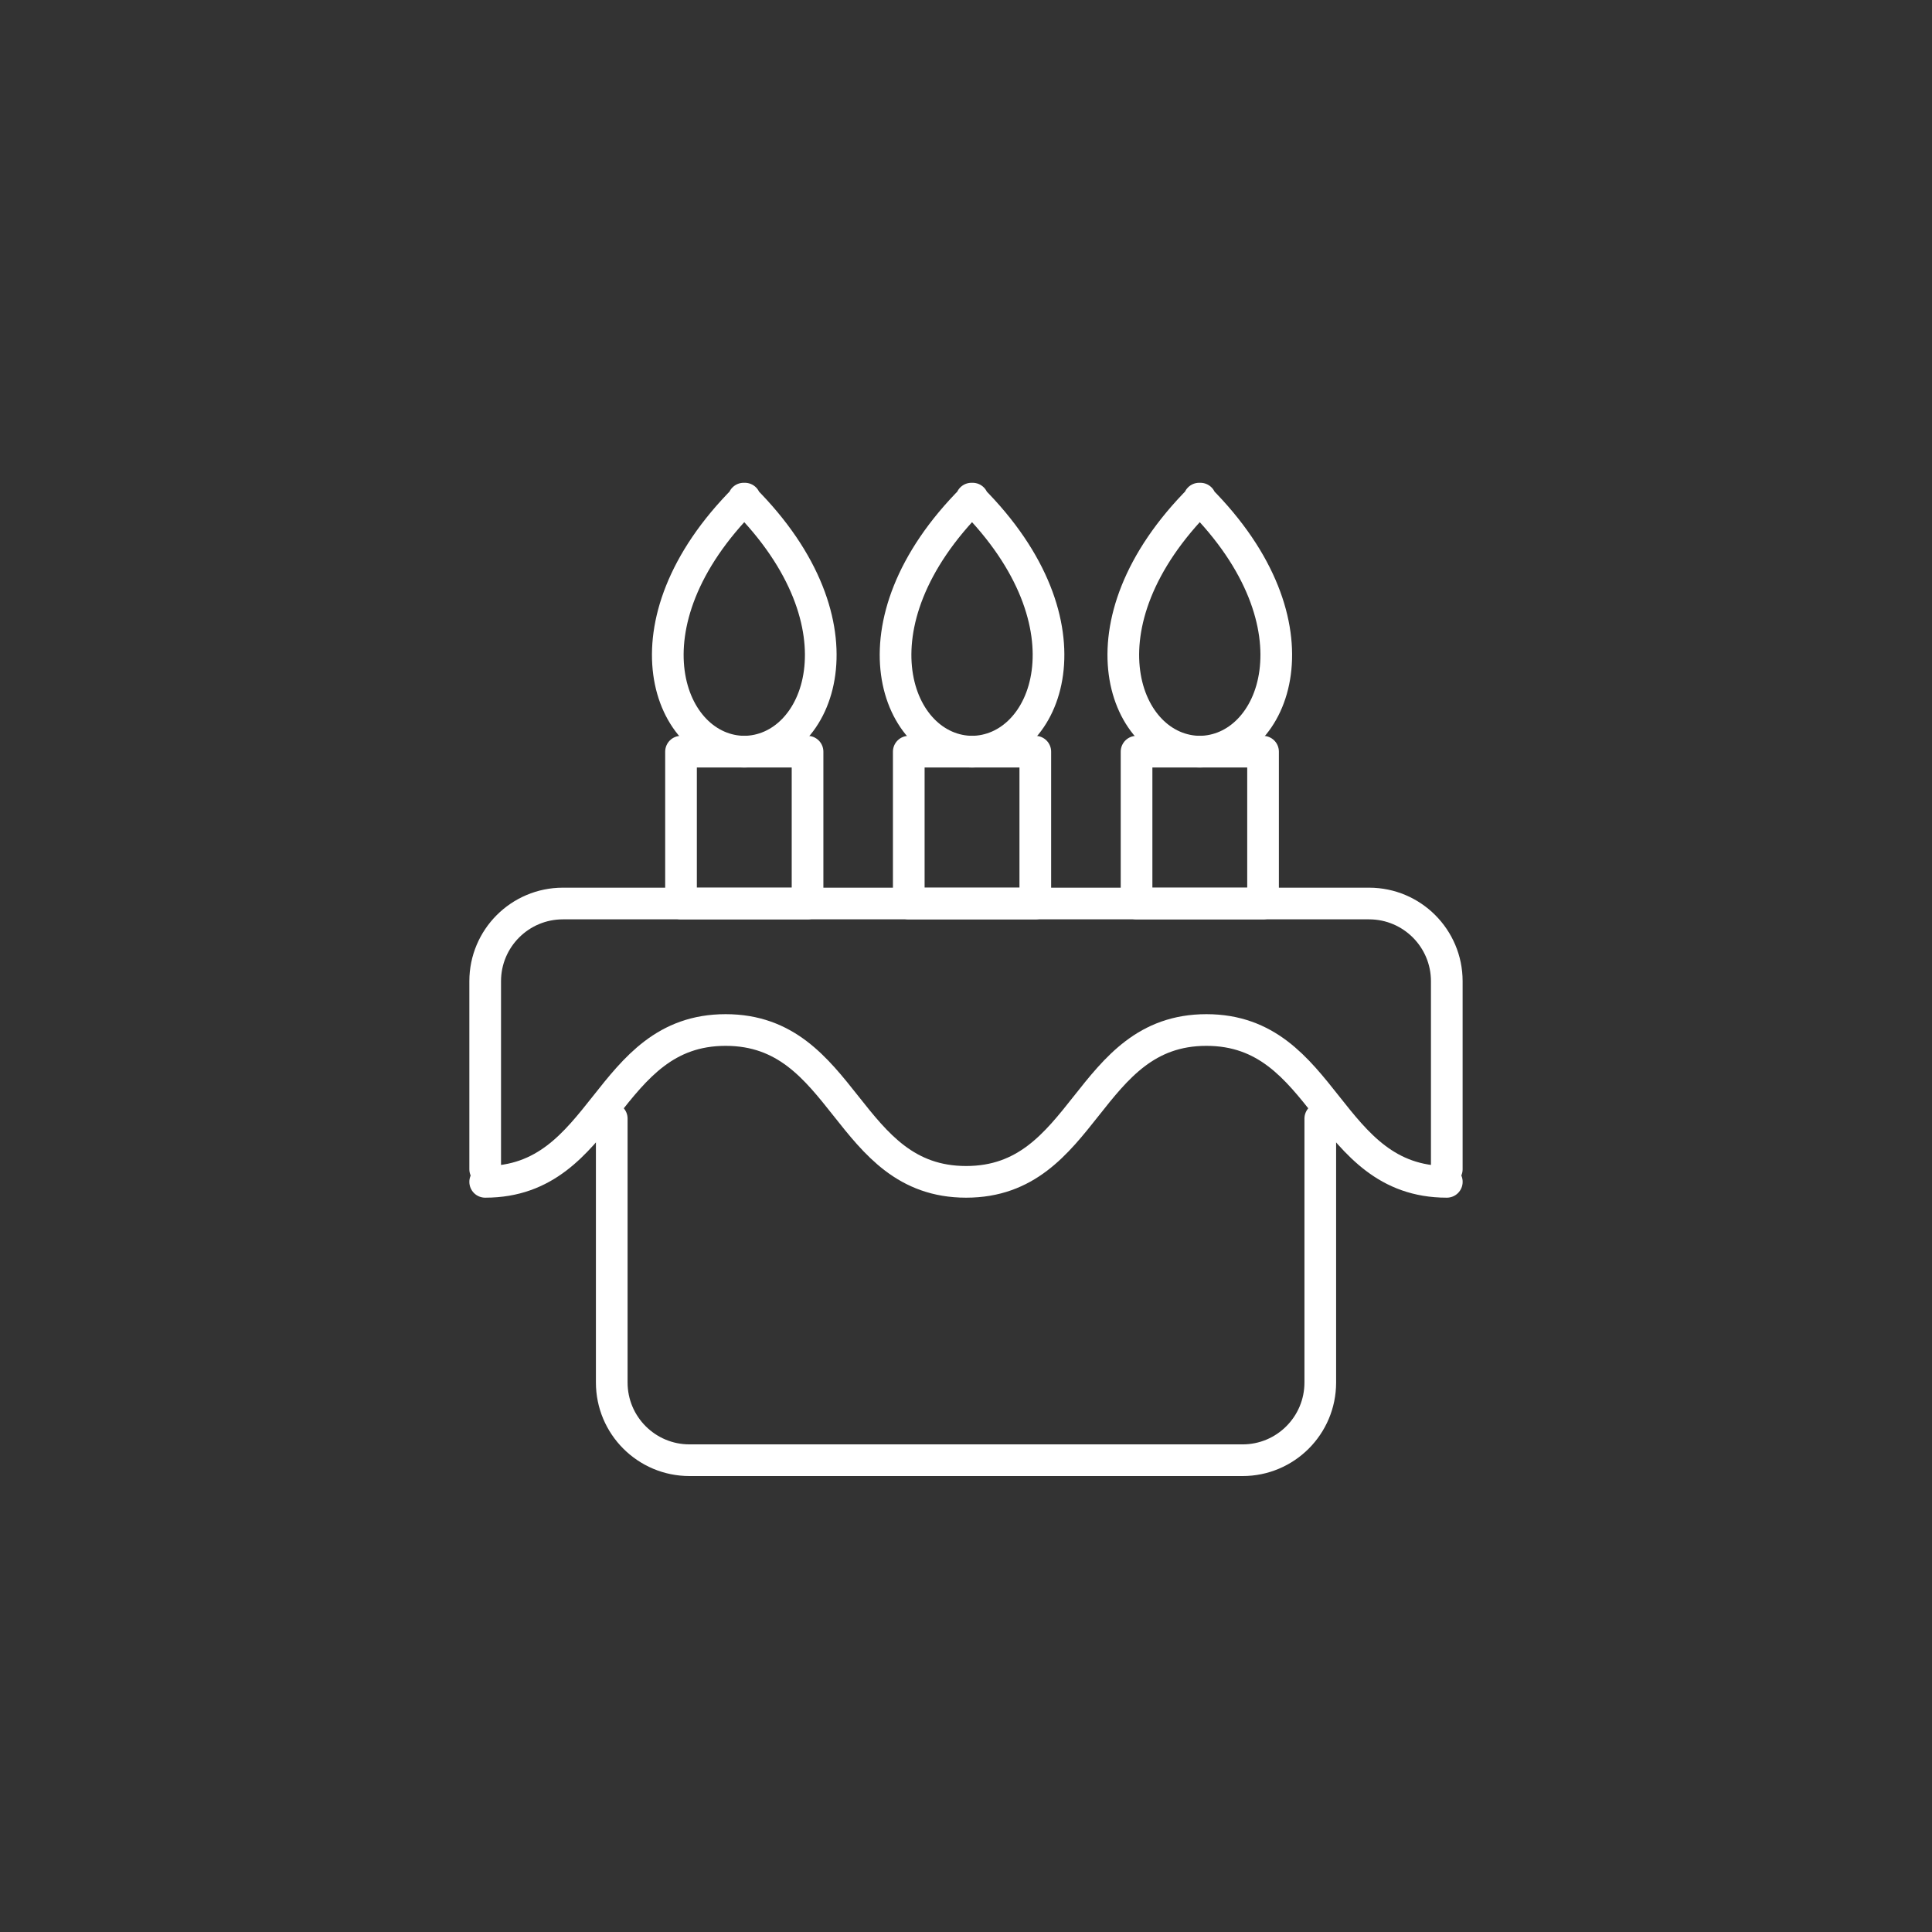 <?xml version="1.0" encoding="utf-8"?>
<!-- Generator: Adobe Illustrator 16.0.0, SVG Export Plug-In . SVG Version: 6.00 Build 0)  -->
<!DOCTYPE svg PUBLIC "-//W3C//DTD SVG 1.1//EN" "http://www.w3.org/Graphics/SVG/1.1/DTD/svg11.dtd">
<svg version="1.1" id="Layer_1" xmlns="http://www.w3.org/2000/svg" xmlns:xlink="http://www.w3.org/1999/xlink" x="0px" y="0px"
	 width="61px" height="61px" viewBox="0 0 61 61" enable-background="new 0 0 61 61" xml:space="preserve">
<rect x="0" y="0" width="61" height="61" fill="#333333" stroke="none"/>
<circle display="none" fill="none" stroke="#FFFFFF" stroke-miterlimit="10" cx="30.5" cy="30.5" r="30"/>
<path fill="none" stroke="#FFFFFF" stroke-linecap="round" stroke-linejoin="round" stroke-miterlimit="10" d="M45.681,37.315
	c-3.795,0-3.795-4.794-7.59-4.794c-3.793,0-3.793,4.794-7.587,4.794c-3.796,0-3.796-4.794-7.593-4.794
	c-3.796,0-3.796,4.794-7.592,4.794"/>
<path fill="none" stroke="#FFFFFF" stroke-linecap="round" stroke-linejoin="round" stroke-miterlimit="10" d="M15.319,36.916V30.98
	c0-1.354,1.099-2.453,2.454-2.453h25.453c1.355,0,2.454,1.099,2.454,2.453v5.936"/>
<path fill="none" stroke="#FFFFFF" stroke-linecap="round" stroke-linejoin="round" stroke-miterlimit="10" d="M41.686,35.318v8.332
	c0,1.356-1.099,2.454-2.453,2.454H21.769c-1.355,0-2.454-1.098-2.454-2.454v-8.332"/>
<rect x="21.502" y="23.733" fill="none" stroke="#FFFFFF" stroke-linecap="round" stroke-linejoin="round" stroke-miterlimit="10" width="3.995" height="4.794"/>
<path fill="none" stroke="#FFFFFF" stroke-linecap="round" stroke-linejoin="round" stroke-miterlimit="10" d="M23.481,15.743
	c3.995,3.995,2.397,7.99,0,7.99h0.036c-2.396,0-3.994-3.995,0-7.99H23.481z"/>
<rect x="28.693" y="23.733" fill="none" stroke="#FFFFFF" stroke-linecap="round" stroke-linejoin="round" stroke-miterlimit="10" width="3.995" height="4.794"/>
<path fill="none" stroke="#FFFFFF" stroke-linecap="round" stroke-linejoin="round" stroke-miterlimit="10" d="M30.673,15.743
	c3.994,3.995,2.396,7.99,0,7.99h0.036c-2.397,0-3.995-3.995,0-7.99H30.673z"/>
<rect x="35.885" y="23.733" fill="none" stroke="#FFFFFF" stroke-linecap="round" stroke-linejoin="round" stroke-miterlimit="10" width="3.994" height="4.794"/>
<path fill="none" stroke="#FFFFFF" stroke-linecap="round" stroke-linejoin="round" stroke-miterlimit="10" d="M37.863,15.743
	c3.995,3.995,2.397,7.99,0,7.99h0.036c-2.396,0-3.994-3.995,0-7.99H37.863z"/>
</svg>
